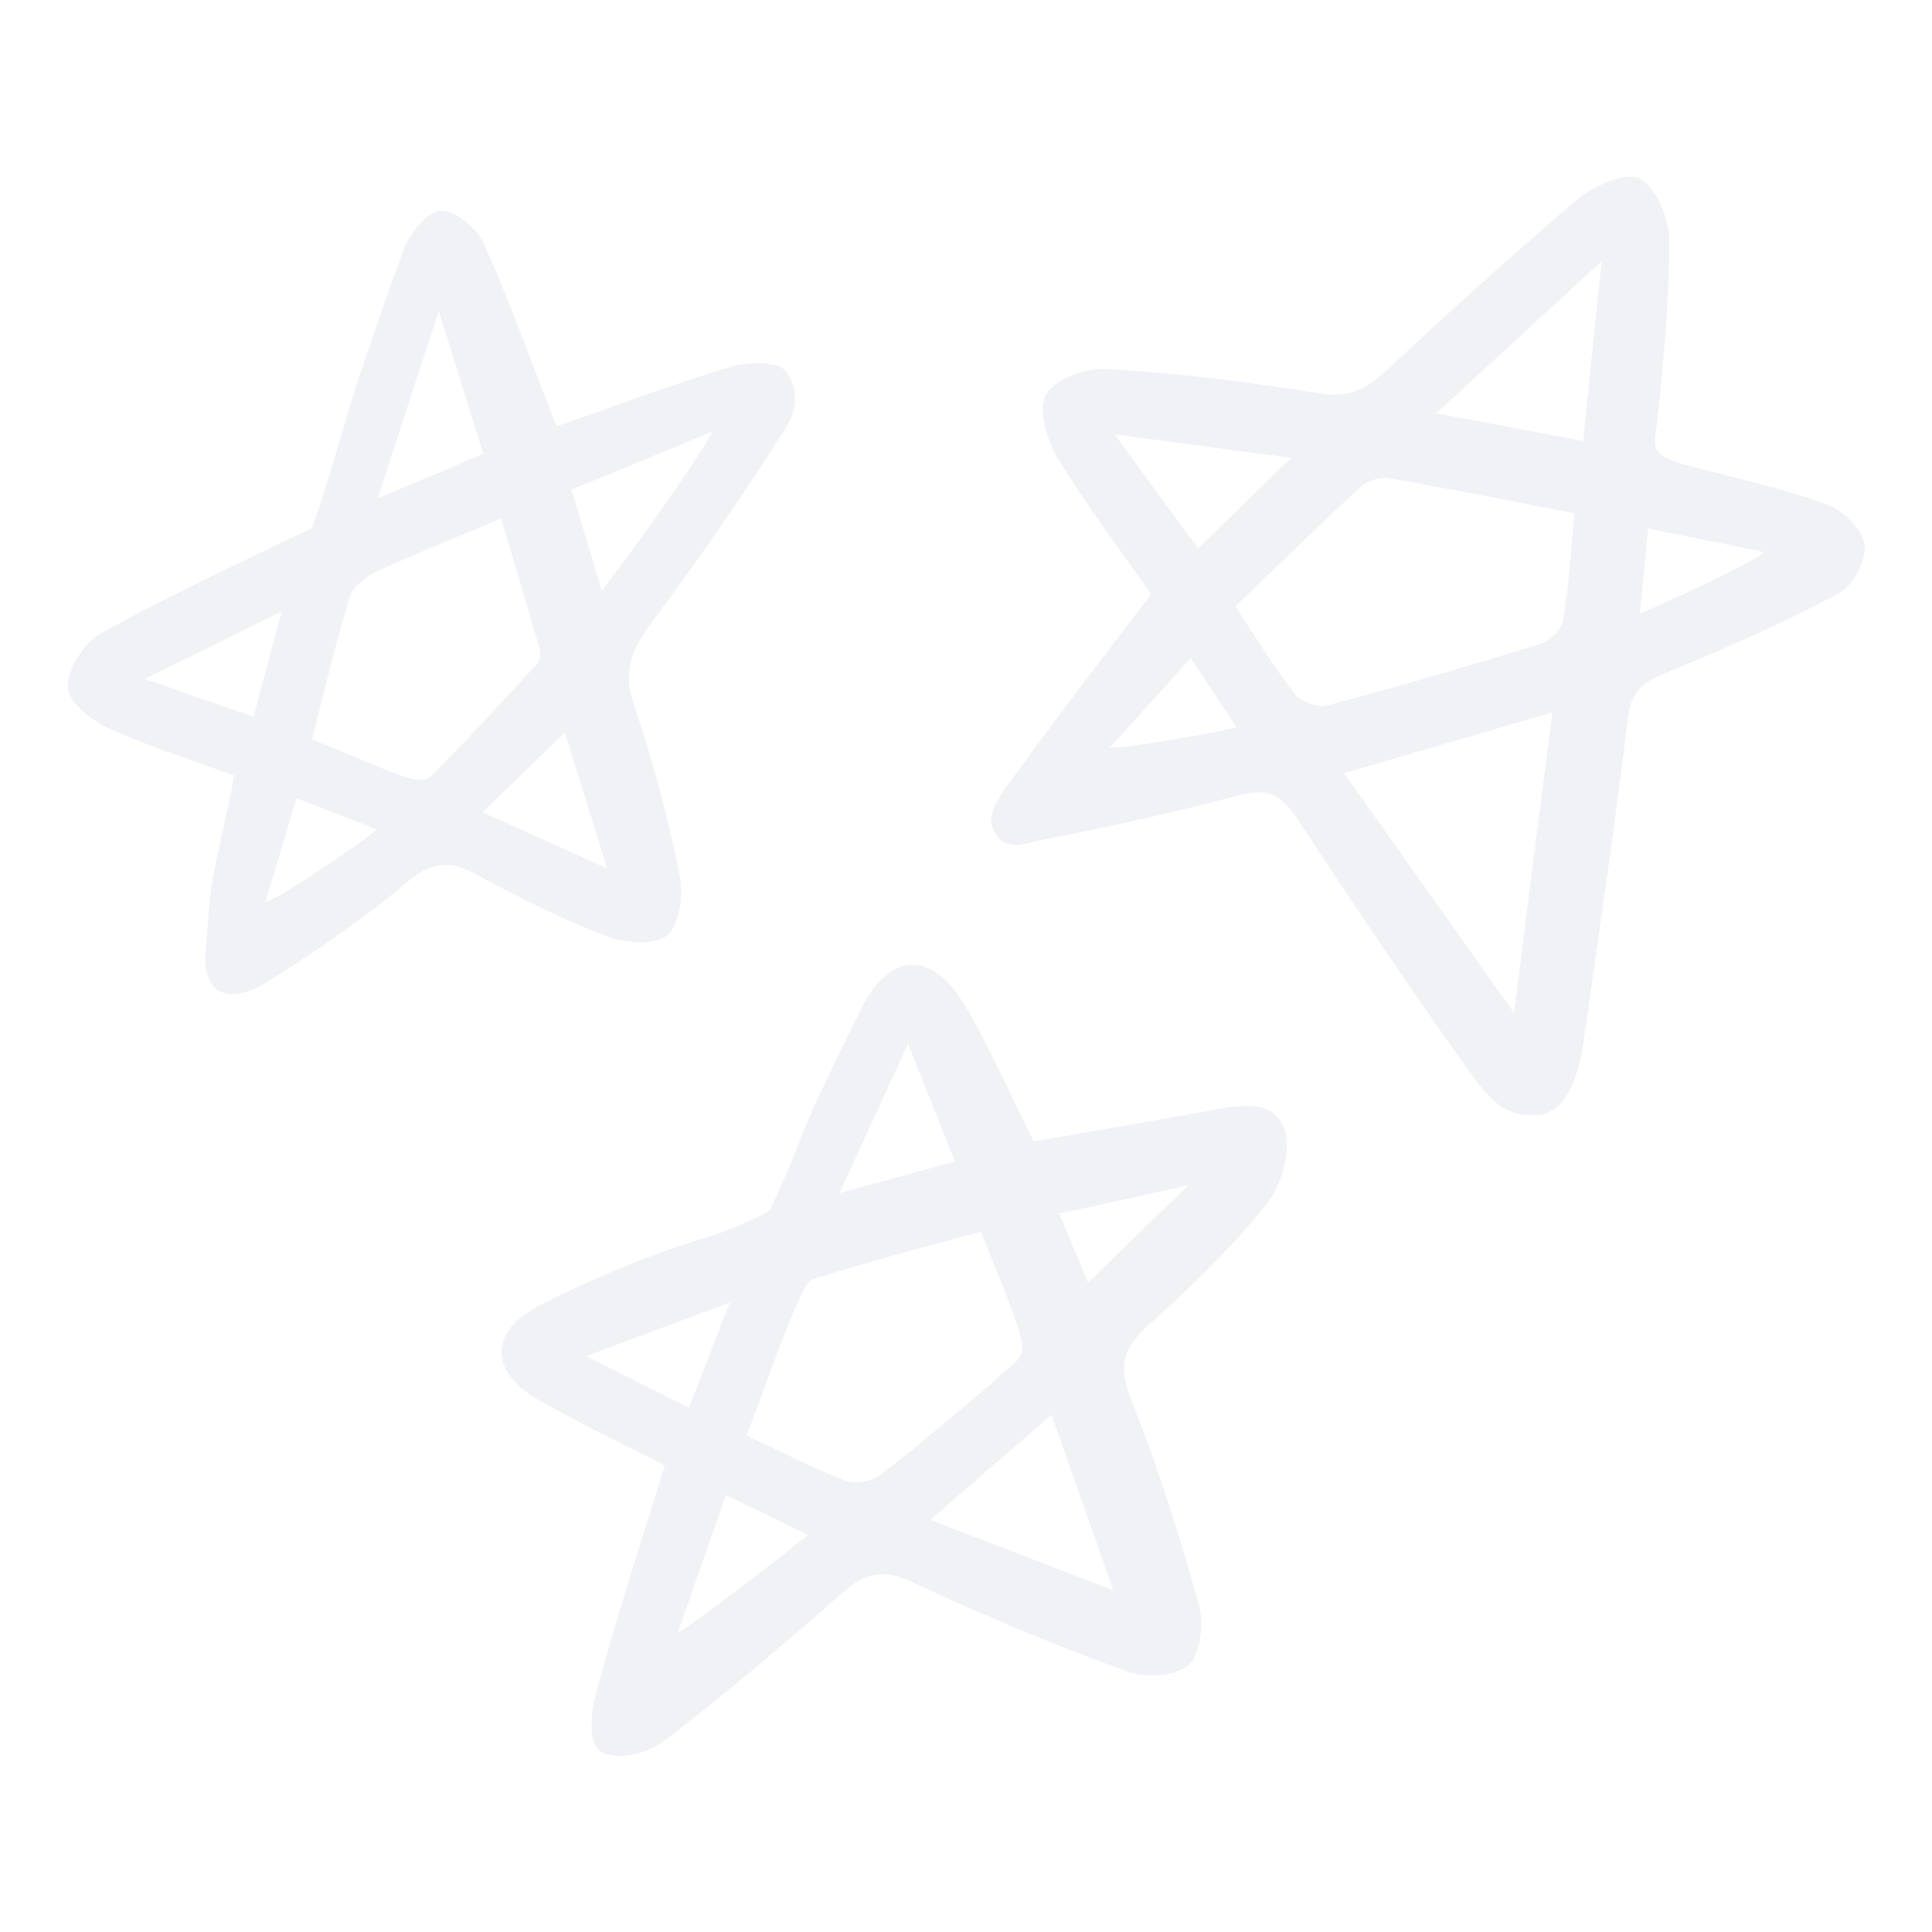 <svg width="188" height="188" viewBox="0 0 188 188" fill="none" xmlns="http://www.w3.org/2000/svg">
<path d="M112.017 57.803C109.047 53.56 105.75 49.252 102.943 44.617C101.866 42.855 100.985 39.852 101.801 38.383C102.65 36.882 105.685 35.772 107.676 35.903C114.661 36.327 121.613 37.176 128.532 38.285C131.241 38.71 132.841 37.926 134.701 36.229C140.902 30.485 147.136 24.773 153.566 19.355C155.133 18.017 158.332 16.678 159.572 17.397C161.204 18.343 162.444 21.313 162.444 23.435C162.444 29.244 161.889 35.087 161.269 40.897C160.975 43.573 160.388 44.291 164.402 45.335C168.907 46.51 173.476 47.522 177.85 49.122C179.384 49.676 181.277 51.569 181.44 53.038C181.636 54.507 180.297 57.02 178.959 57.738C173.476 60.643 167.797 63.156 162.052 65.506C159.866 66.388 158.756 67.269 158.429 69.749C157.157 80.194 155.622 90.573 154.154 100.985C154.023 101.899 153.272 108.524 149.421 108.492C147.757 108.492 146.19 108.492 143.84 105.456C137.769 97.035 131.959 88.419 126.28 79.737C124.779 77.452 123.473 76.636 120.699 77.354C114.432 79.019 108.1 80.422 101.736 81.662C100.169 81.956 97.688 83.066 96.709 80.847C95.893 79.378 97.199 77.583 98.08 76.375C102.519 70.206 107.186 64.168 112.017 57.803ZM153.207 49.938C146.843 48.73 141 47.522 135.125 46.543C134.277 46.38 133.036 46.804 132.384 47.392C128.304 51.145 124.322 55.062 120.209 59.011C122.298 62.145 123.963 64.919 125.954 67.465C126.541 68.248 128.141 68.901 129.054 68.672C136.072 66.812 143.024 64.788 149.943 62.634C150.825 62.373 151.934 61.231 152.097 60.382C152.652 57.085 152.848 53.724 153.207 49.938ZM147.332 98.57C148.638 88.19 149.813 78.954 151.053 69.325C144.134 71.349 137.736 73.209 130.784 75.233C136.333 83.066 141.522 90.377 147.332 98.57ZM155.851 25.426C150.139 30.681 145.243 35.185 139.76 40.211C144.95 41.19 149.323 42.039 154.056 42.92C154.643 37.143 155.166 31.823 155.851 25.426ZM125.627 44.552C119.654 43.769 114.628 43.083 108.459 42.267C111.593 46.576 114.073 49.938 116.586 53.365C119.557 50.492 122.233 47.881 125.627 44.552ZM171.681 53.724C167.993 52.973 164.304 52.222 160.388 51.439C160.094 54.344 159.866 56.694 159.572 59.697C164.174 57.803 171.746 54.017 171.681 53.724ZM108.002 72.719C108.166 72.981 116.129 71.74 120.34 70.794C118.708 68.313 117.402 66.322 115.868 64.037C112.996 67.236 110.516 69.978 108.002 72.719Z" fill="#002F6C" fill-opacity="0.06"/>
<path d="M64.69 142.6C60.61 140.511 56.531 138.553 52.581 136.333C47.62 133.592 47.457 129.61 52.516 127.031C57.803 124.322 63.385 122.005 69.064 120.308C71.936 119.426 74.874 117.827 74.874 117.827C74.874 117.827 76.603 114.172 77.06 112.931C78.953 107.84 81.434 102.944 83.849 98.081C86.493 92.728 90.606 92.434 93.739 97.591C96.285 101.769 98.21 106.338 100.593 111.071C106.174 110.092 112.017 109.113 117.859 108.035C120.633 107.546 124.028 106.893 125.007 109.961C125.66 112.017 124.681 115.412 123.212 117.207C119.817 121.45 115.868 125.269 111.821 128.892C109.34 131.111 108.753 132.906 110.058 136.138C112.637 142.633 114.758 149.356 116.651 156.08C117.174 157.908 116.847 160.91 115.672 162.02C114.465 163.13 111.429 163.293 109.634 162.64C102.584 160.062 95.599 157.157 88.778 153.958C85.906 152.62 84.176 153.044 81.924 155.035C76.375 159.931 70.728 164.729 64.853 169.233C63.385 170.343 61.067 171.322 58.946 170.637C57.053 170.278 57.51 166.72 57.934 165.056C59.892 157.647 62.275 150.401 64.69 142.6ZM72.654 139.695C76.114 141.294 79.084 142.861 82.217 144.069C83.164 144.428 84.828 144.167 85.644 143.547C89.953 140.185 94.13 136.692 98.21 133.069C98.961 132.417 99.908 131.862 99.287 129.903C98.276 126.607 96.84 123.408 95.436 119.851C90.051 121.319 84.926 122.658 79.9 124.224C78.986 124.518 78.627 124.355 77.68 126.607C75.885 130.719 74.417 135.028 72.654 139.695ZM90.54 147.888C96.611 150.238 102.029 152.326 108.328 154.742C106.142 148.475 104.314 143.318 102.323 137.672C98.341 141.131 94.751 144.232 90.54 147.888ZM81.695 116.097C85.906 114.955 89.202 114.041 92.923 113.029C91.421 109.276 90.116 105.947 88.353 101.573C85.906 106.926 83.98 111.103 81.695 116.097ZM65.963 158.854C66.159 158.985 74.384 152.816 78.627 149.356C75.722 147.953 73.34 146.778 70.63 145.472C68.999 150.205 67.465 154.546 65.963 158.854ZM105.881 124.812C109.079 121.711 112.31 118.545 115.64 115.347C111.592 116.228 107.512 117.142 103.074 118.088C104.151 120.699 105.097 122.919 105.881 124.812ZM71.022 126.738C65.898 128.663 61.916 130.132 57.053 131.96C60.871 133.885 63.809 135.387 67.04 136.986C68.313 133.722 69.456 130.752 71.022 126.738Z" fill="#002F6C" fill-opacity="0.06"/>
<path d="M54.148 41.483C59.925 39.492 65.507 37.371 71.186 35.674C72.85 35.184 75.722 35.184 76.408 36.065C77.942 38.024 77.354 40.243 76.473 41.614C72.328 48.174 67.889 54.572 63.254 60.806C61.361 63.319 60.643 65.408 61.688 68.574C63.516 73.959 64.984 79.508 66.127 85.089C66.518 86.982 66.159 89.985 64.919 91.029C63.711 92.041 60.709 91.78 58.913 91.062C54.572 89.397 50.362 87.276 46.282 85.056C43.638 83.62 41.876 83.914 39.493 85.938C35.348 89.43 30.811 92.531 26.209 95.436C22.26 97.916 19.681 96.806 20.008 92.498C20.236 90.017 20.334 87.374 20.824 84.861C21.346 82.054 22.815 76.048 22.75 75.46C18.8 73.992 14.59 72.686 10.608 70.891C8.911 70.108 6.626 68.313 6.593 66.909C6.528 65.179 8.095 62.666 9.694 61.72C15.275 58.456 30.354 51.406 30.354 51.406C31.823 47.456 33.651 40.504 34.989 36.522C36.393 32.41 37.796 28.297 39.297 24.25C39.885 22.683 41.615 20.562 42.888 20.497C44.259 20.431 46.38 22.194 47.066 23.663C49.611 29.342 51.7 35.217 54.148 41.483ZM30.354 71.936C33.684 73.306 36.523 74.547 39.428 75.624C40.179 75.885 41.452 76.015 41.876 75.591C45.434 72.001 48.893 68.28 52.288 64.559C52.581 64.265 52.614 63.515 52.484 63.058C51.276 58.88 50.036 54.735 48.763 50.459C44.324 52.32 40.472 53.854 36.719 55.583C35.642 56.073 34.369 57.052 34.043 58.064C32.672 62.503 31.627 67.04 30.354 71.936ZM58.554 57.477C62.732 52.124 69.488 42.299 69.227 42.038C64.756 43.899 60.252 45.727 55.617 47.652C56.563 50.818 57.412 53.658 58.554 57.477ZM36.752 48.501C40.668 46.836 43.736 45.563 47.033 44.16C45.629 39.688 44.324 35.445 42.692 30.256C40.603 36.685 38.808 42.169 36.752 48.501ZM46.968 79.051C51.113 80.911 54.768 82.543 59.077 84.501C57.575 79.638 56.335 75.624 54.964 71.283C52.157 73.992 49.807 76.276 46.968 79.051ZM27.417 59.5C22.717 61.818 18.898 63.711 14.1 66.061C18.343 67.562 21.444 68.639 24.675 69.749C25.556 66.387 26.34 63.515 27.417 59.5ZM25.818 87.765C26.144 87.994 33.063 83.555 36.686 80.715C33.618 79.508 31.399 78.659 28.853 77.68C27.776 81.303 26.797 84.534 25.818 87.765Z" fill="#002F6C" fill-opacity="0.06"/>
</svg>
